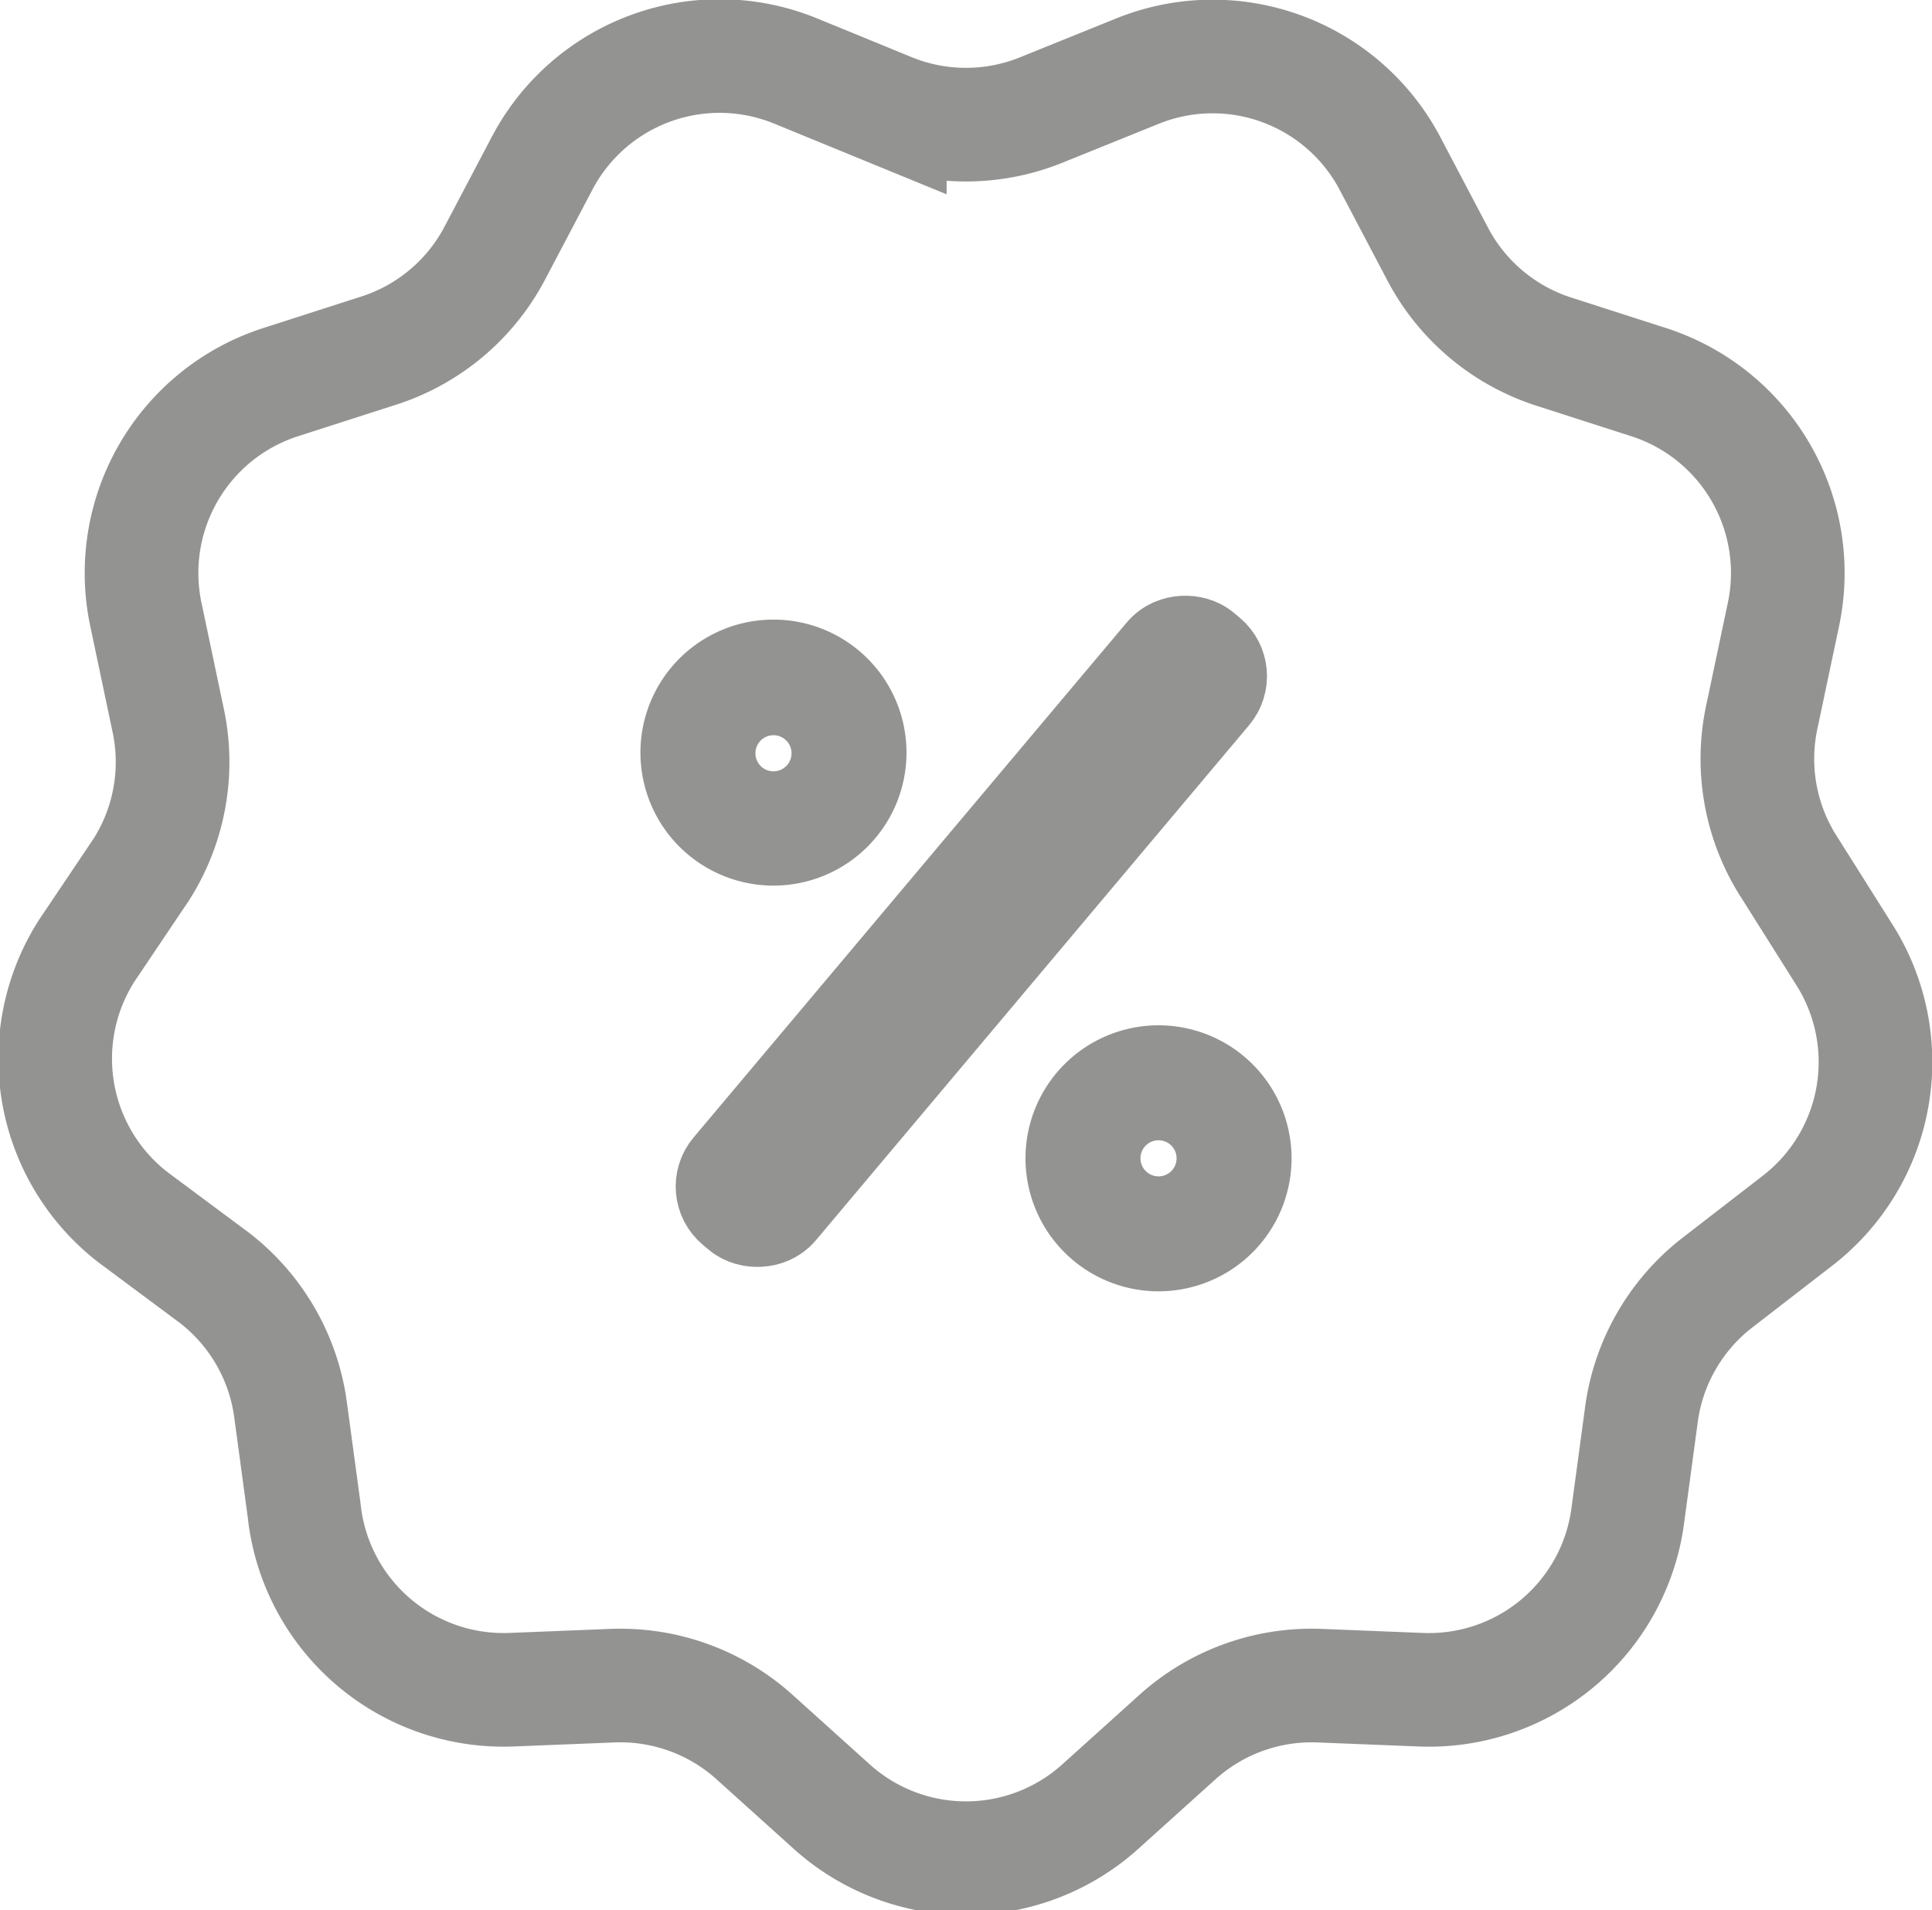 <svg xmlns="http://www.w3.org/2000/svg" viewBox="0 0 28.9 28.58"><defs><style>.cls-1{fill:none;}.cls-1,.cls-2,.cls-3{stroke:#939391;stroke-miterlimit:10;}.cls-1,.cls-3{stroke-width:1.7px;}.cls-2,.cls-3{fill:#939391;}</style></defs><title>Asset 11</title><g id="Layer_2" data-name="Layer 2"><g id="Layer_4" data-name="Layer 4"><path class="cls-1" d="M15.59,1.64,17,1.07A3,3,0,0,1,20.8,2.46l.7,1.33a3,3,0,0,0,1.74,1.47l1.43.46a3,3,0,0,1,2,3.51l-.31,1.47A3,3,0,0,0,26.78,13l.8,1.27a3,3,0,0,1-.7,4l-1.19.92a3,3,0,0,0-1.14,2l-.2,1.48a3,3,0,0,1-3.11,2.61l-1.5-.06a3,3,0,0,0-2.15.79l-1.11,1a3,3,0,0,1-4.06,0l-1.11-1a3,3,0,0,0-2.15-.79l-1.5.06A3,3,0,0,1,4.55,22.6l-.2-1.48a3,3,0,0,0-1.14-2L2,18.22a3,3,0,0,1-.7-4L2.12,13a3,3,0,0,0,.39-2.25L2.19,9.23a3,3,0,0,1,2-3.51l1.43-.46A3,3,0,0,0,7.4,3.79l.7-1.33a3,3,0,0,1,3.82-1.39l1.39.57A3,3,0,0,0,15.59,1.64Z"/><path class="cls-2" d="M11.57,12.75a1.49,1.49,0,1,1,1.49-1.49A1.49,1.49,0,0,1,11.57,12.75Zm0-2.25a.77.77,0,1,0,.77.76A.77.77,0,0,0,11.57,10.5Z"/><path class="cls-2" d="M17.33,18.82a1.49,1.49,0,1,1,1.49-1.49A1.49,1.49,0,0,1,17.33,18.82Zm0-2.26a.77.77,0,1,0,.77.77A.77.77,0,0,0,17.33,16.56Z"/><rect class="cls-3" x="9.21" y="13.59" width="10.65" height="0.69" rx="0.29" transform="translate(-5.49 16.09) rotate(-49.94)"/></g></g></svg>